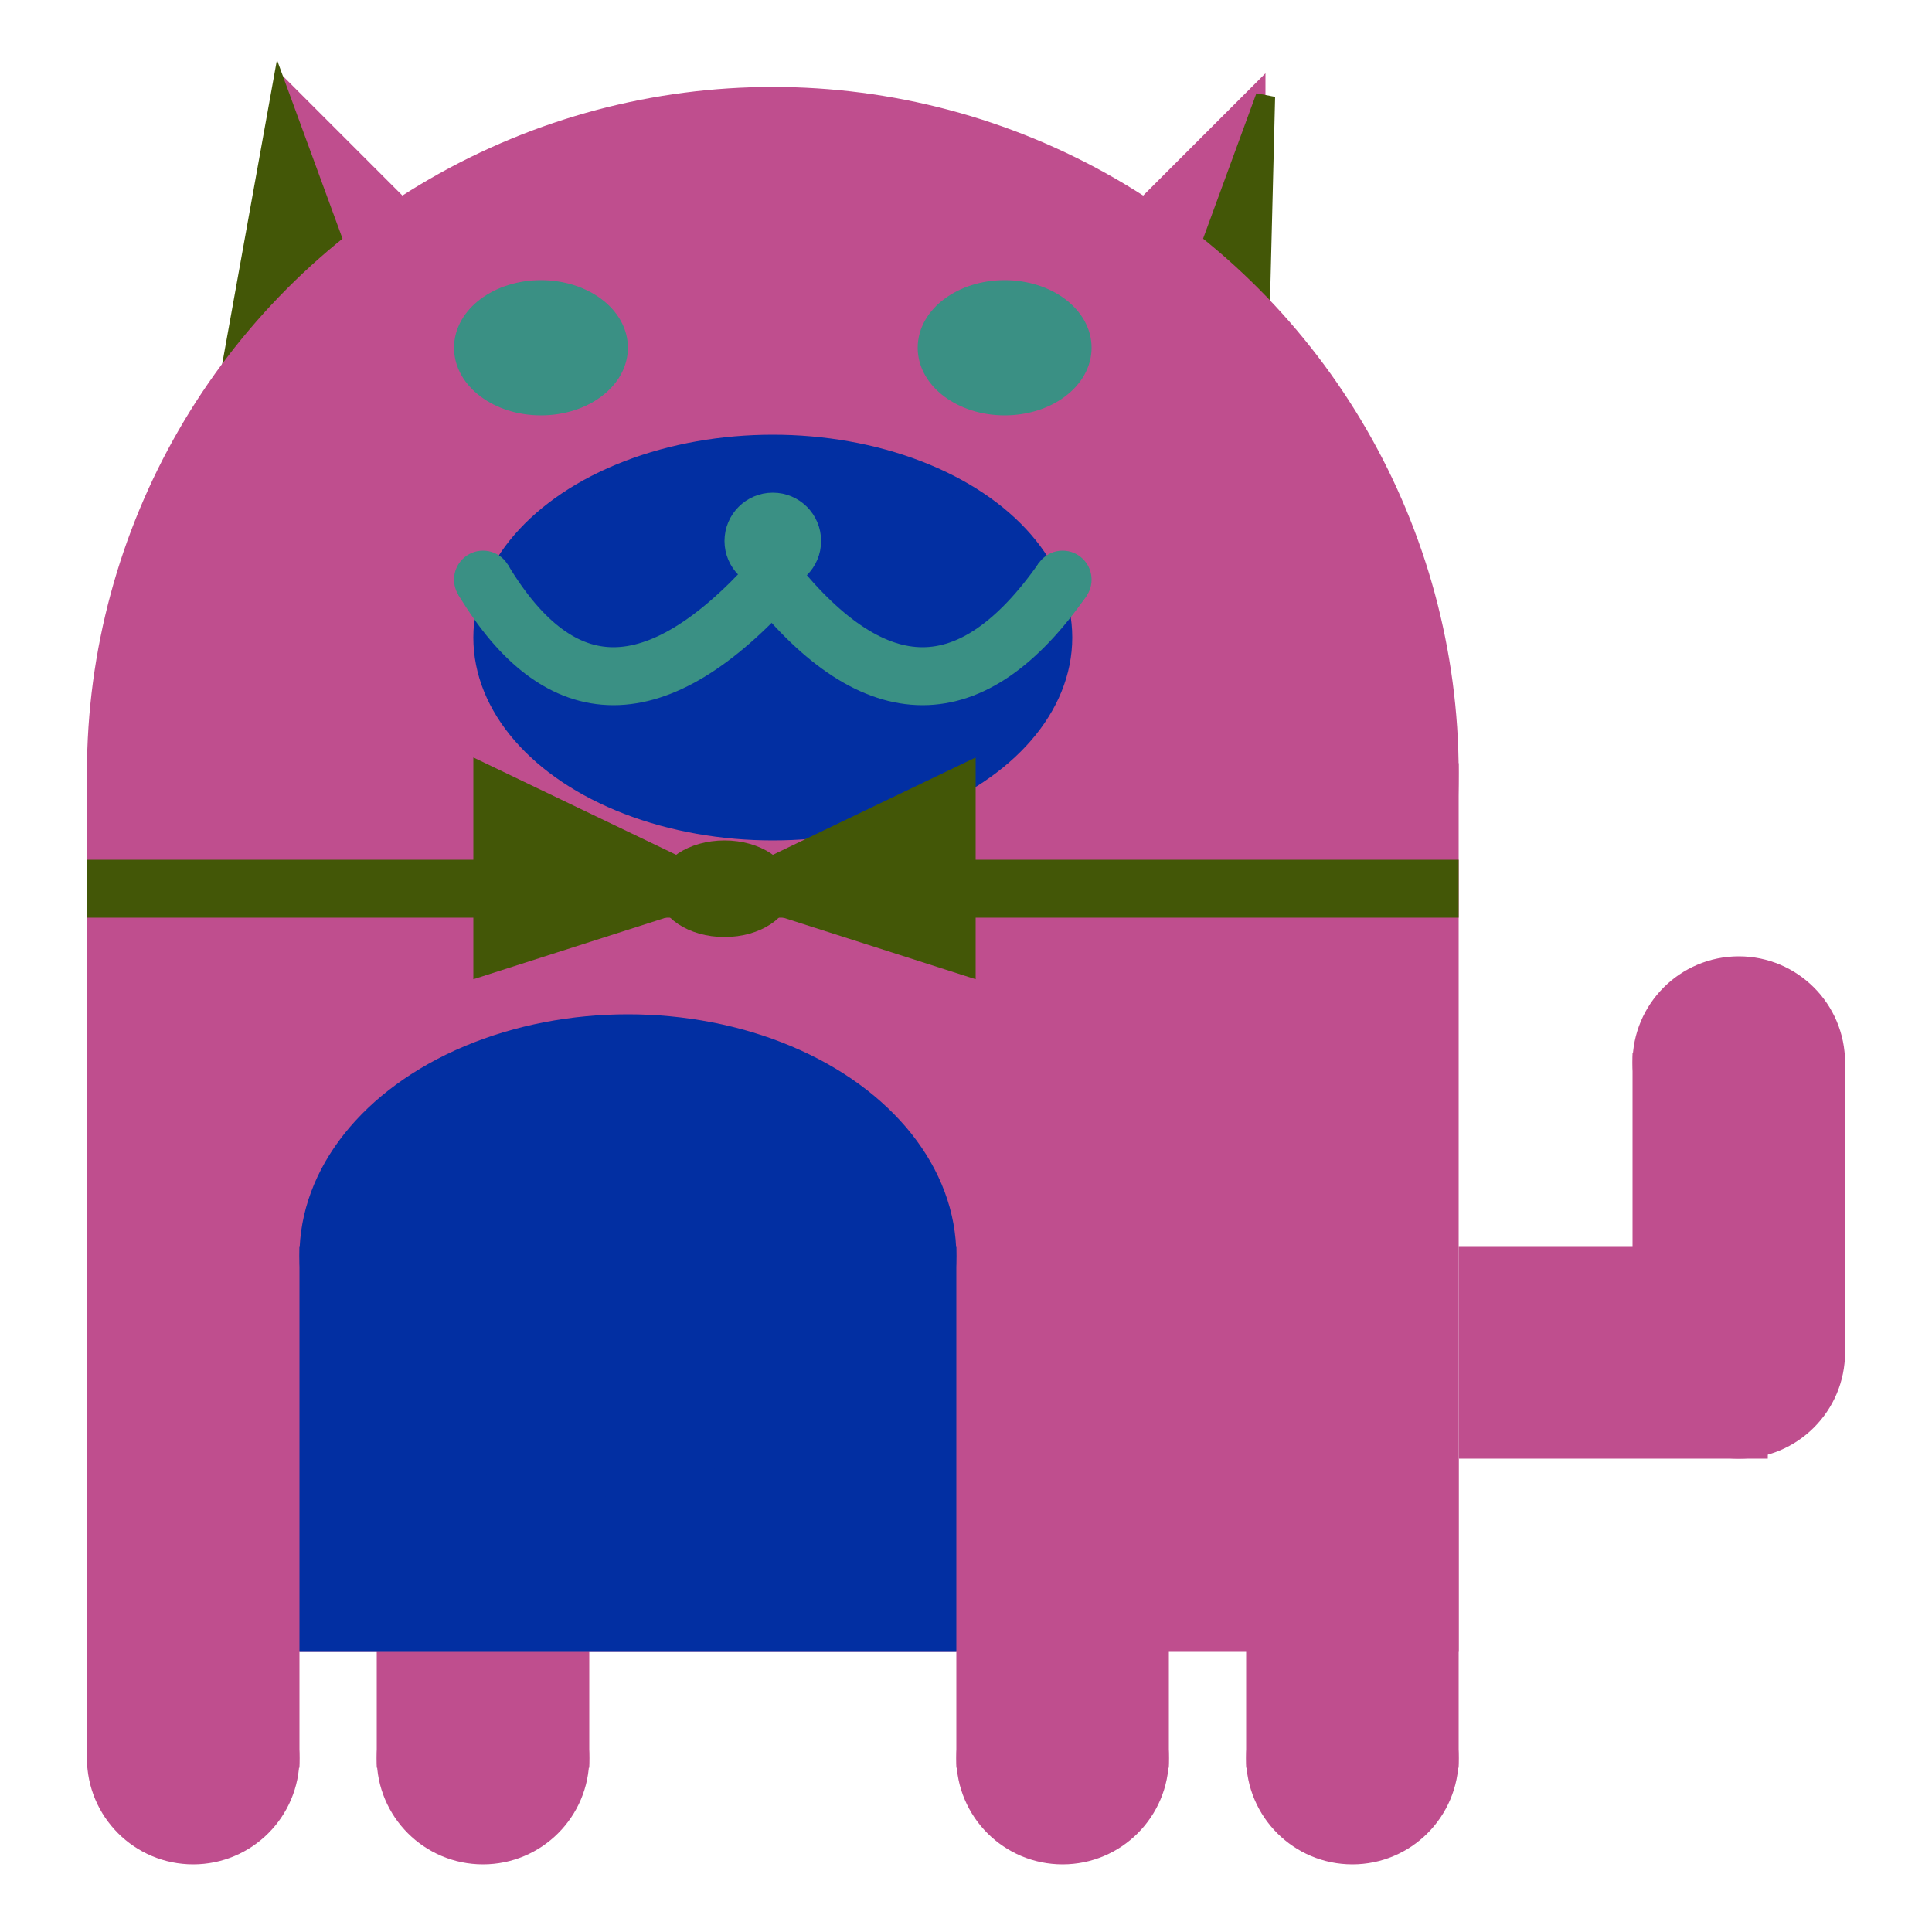 <svg viewBox="0 0 100 100" xmlns="http://www.w3.org/2000/svg">
<polygon points="15,5 25,15 15,25" stroke="rgb(191, 78, 142)" fill="rgb(191, 78, 142)"/>
<polygon points="14.5,5 20,20 10,30" stroke="rgb(67, 87, 7)" fill="rgb(67, 87, 7)"/>
<polygon points="65,5 55,15 65,25" stroke="rgb(191, 78, 142)" fill="rgb(191, 78, 142)"/>
<polygon points="65.5,5 65,25 60,20" stroke="rgb(67, 87, 7)" fill="rgb(67, 87, 7)"/>
<circle cx="40" cy="40" r="35" stroke="rgb(191, 78, 142)" fill="rgb(191, 78, 142)"/>
<rect x="5" y="40" width="70" height="45" stroke="rgb(191, 78, 142)" fill="rgb(191, 78, 142)"/>
<rect x="5" y="45" width="70" height="2" stroke="rgb(67, 87, 7)" fill="rgb(67, 87, 7)"/>
<circle cx="10" cy="91" r="5" stroke="rgb(191, 78, 142)" fill="rgb(191, 78, 142)"/>
<circle cx="25" cy="91" r="5" stroke="rgb(191, 78, 142)" fill="rgb(191, 78, 142)"/>
<circle cx="55" cy="91" r="5" stroke="rgb(191, 78, 142)" fill="rgb(191, 78, 142)"/>
<circle cx="70" cy="91" r="5" stroke="rgb(191, 78, 142)" fill="rgb(191, 78, 142)"/>
<rect x="5" y="76" width="10" height="15" stroke="rgb(191, 78, 142)" fill="rgb(191, 78, 142)"/>
<rect x="20" y="76" width="10" height="15" stroke="rgb(191, 78, 142)" fill="rgb(191, 78, 142)"/>
<rect x="50" y="76" width="10" height="15" stroke="rgb(191, 78, 142)" fill="rgb(191, 78, 142)"/>
<rect x="65" y="76" width="10" height="15" stroke="rgb(191, 78, 142)" fill="rgb(191, 78, 142)"/>
<circle cx="90" cy="55" r="5" stroke="rgb(191, 78, 142)" fill="rgb(191, 78, 142)"/>
<rect x="76" y="65" width="15" height="10" stroke="rgb(191, 78, 142)" fill="rgb(191, 78, 142)"/>
<circle cx="90" cy="70" r="5" stroke="rgb(191, 78, 142)" fill="rgb(191, 78, 142)"/>
<rect x="85" y="55" width="10" height="15" stroke="rgb(191, 78, 142)" fill="rgb(191, 78, 142)"/>
<rect x="16" y="65" width="33" height="20" stroke="rgb(2, 47, 162)" fill="rgb(2, 47, 162)"/>
<ellipse cx="32.5" cy="65" rx="16.5" ry="12" stroke="rgb(2, 47, 162)" fill="rgb(2, 47, 162)" />
<ellipse cx="28" cy="18" rx="4" ry="3" stroke="rgb(58, 144, 132)" fill="rgb(58, 144, 132)" />
<ellipse cx="52" cy="18" rx="4" ry="3" stroke="rgb(58, 144, 132)" fill="rgb(58, 144, 132)" />
<ellipse cx="40" cy="33" rx="15" ry="10" stroke="rgb(2, 47, 162)" fill="rgb(2, 47, 162)" />
<path d="M 40 30 q 8 10 15 0" stroke="rgb(58, 144, 132)" stroke-width="3" fill="none" />
<circle cx="40" cy="28" r="2" stroke="rgb(58, 144, 132)" fill="rgb(58, 144, 132)"/>
<path d="M 25 30 q 6 10 15 0" stroke="rgb(58, 144, 132)" stroke-width="3" fill="none" />
<circle cx="25" cy="30" r="1" stroke="rgb(58, 144, 132)" fill="rgb(58, 144, 132)"/>
<circle cx="55" cy="30" r="1" stroke="rgb(58, 144, 132)" fill="rgb(58, 144, 132)"/>
<polygon points="37.5,46 25,40 25,50" stroke="rgb(67, 87, 7)" fill="rgb(67, 87, 7)"/>
<polygon points="37.5,46 50,40 50,50" stroke="rgb(67, 87, 7)" fill="rgb(67, 87, 7)"/>
<ellipse cx="37.5" cy="46" rx="3" ry="2" stroke="rgb(67, 87, 7)" fill="rgb(67, 87, 7)" />
</svg>